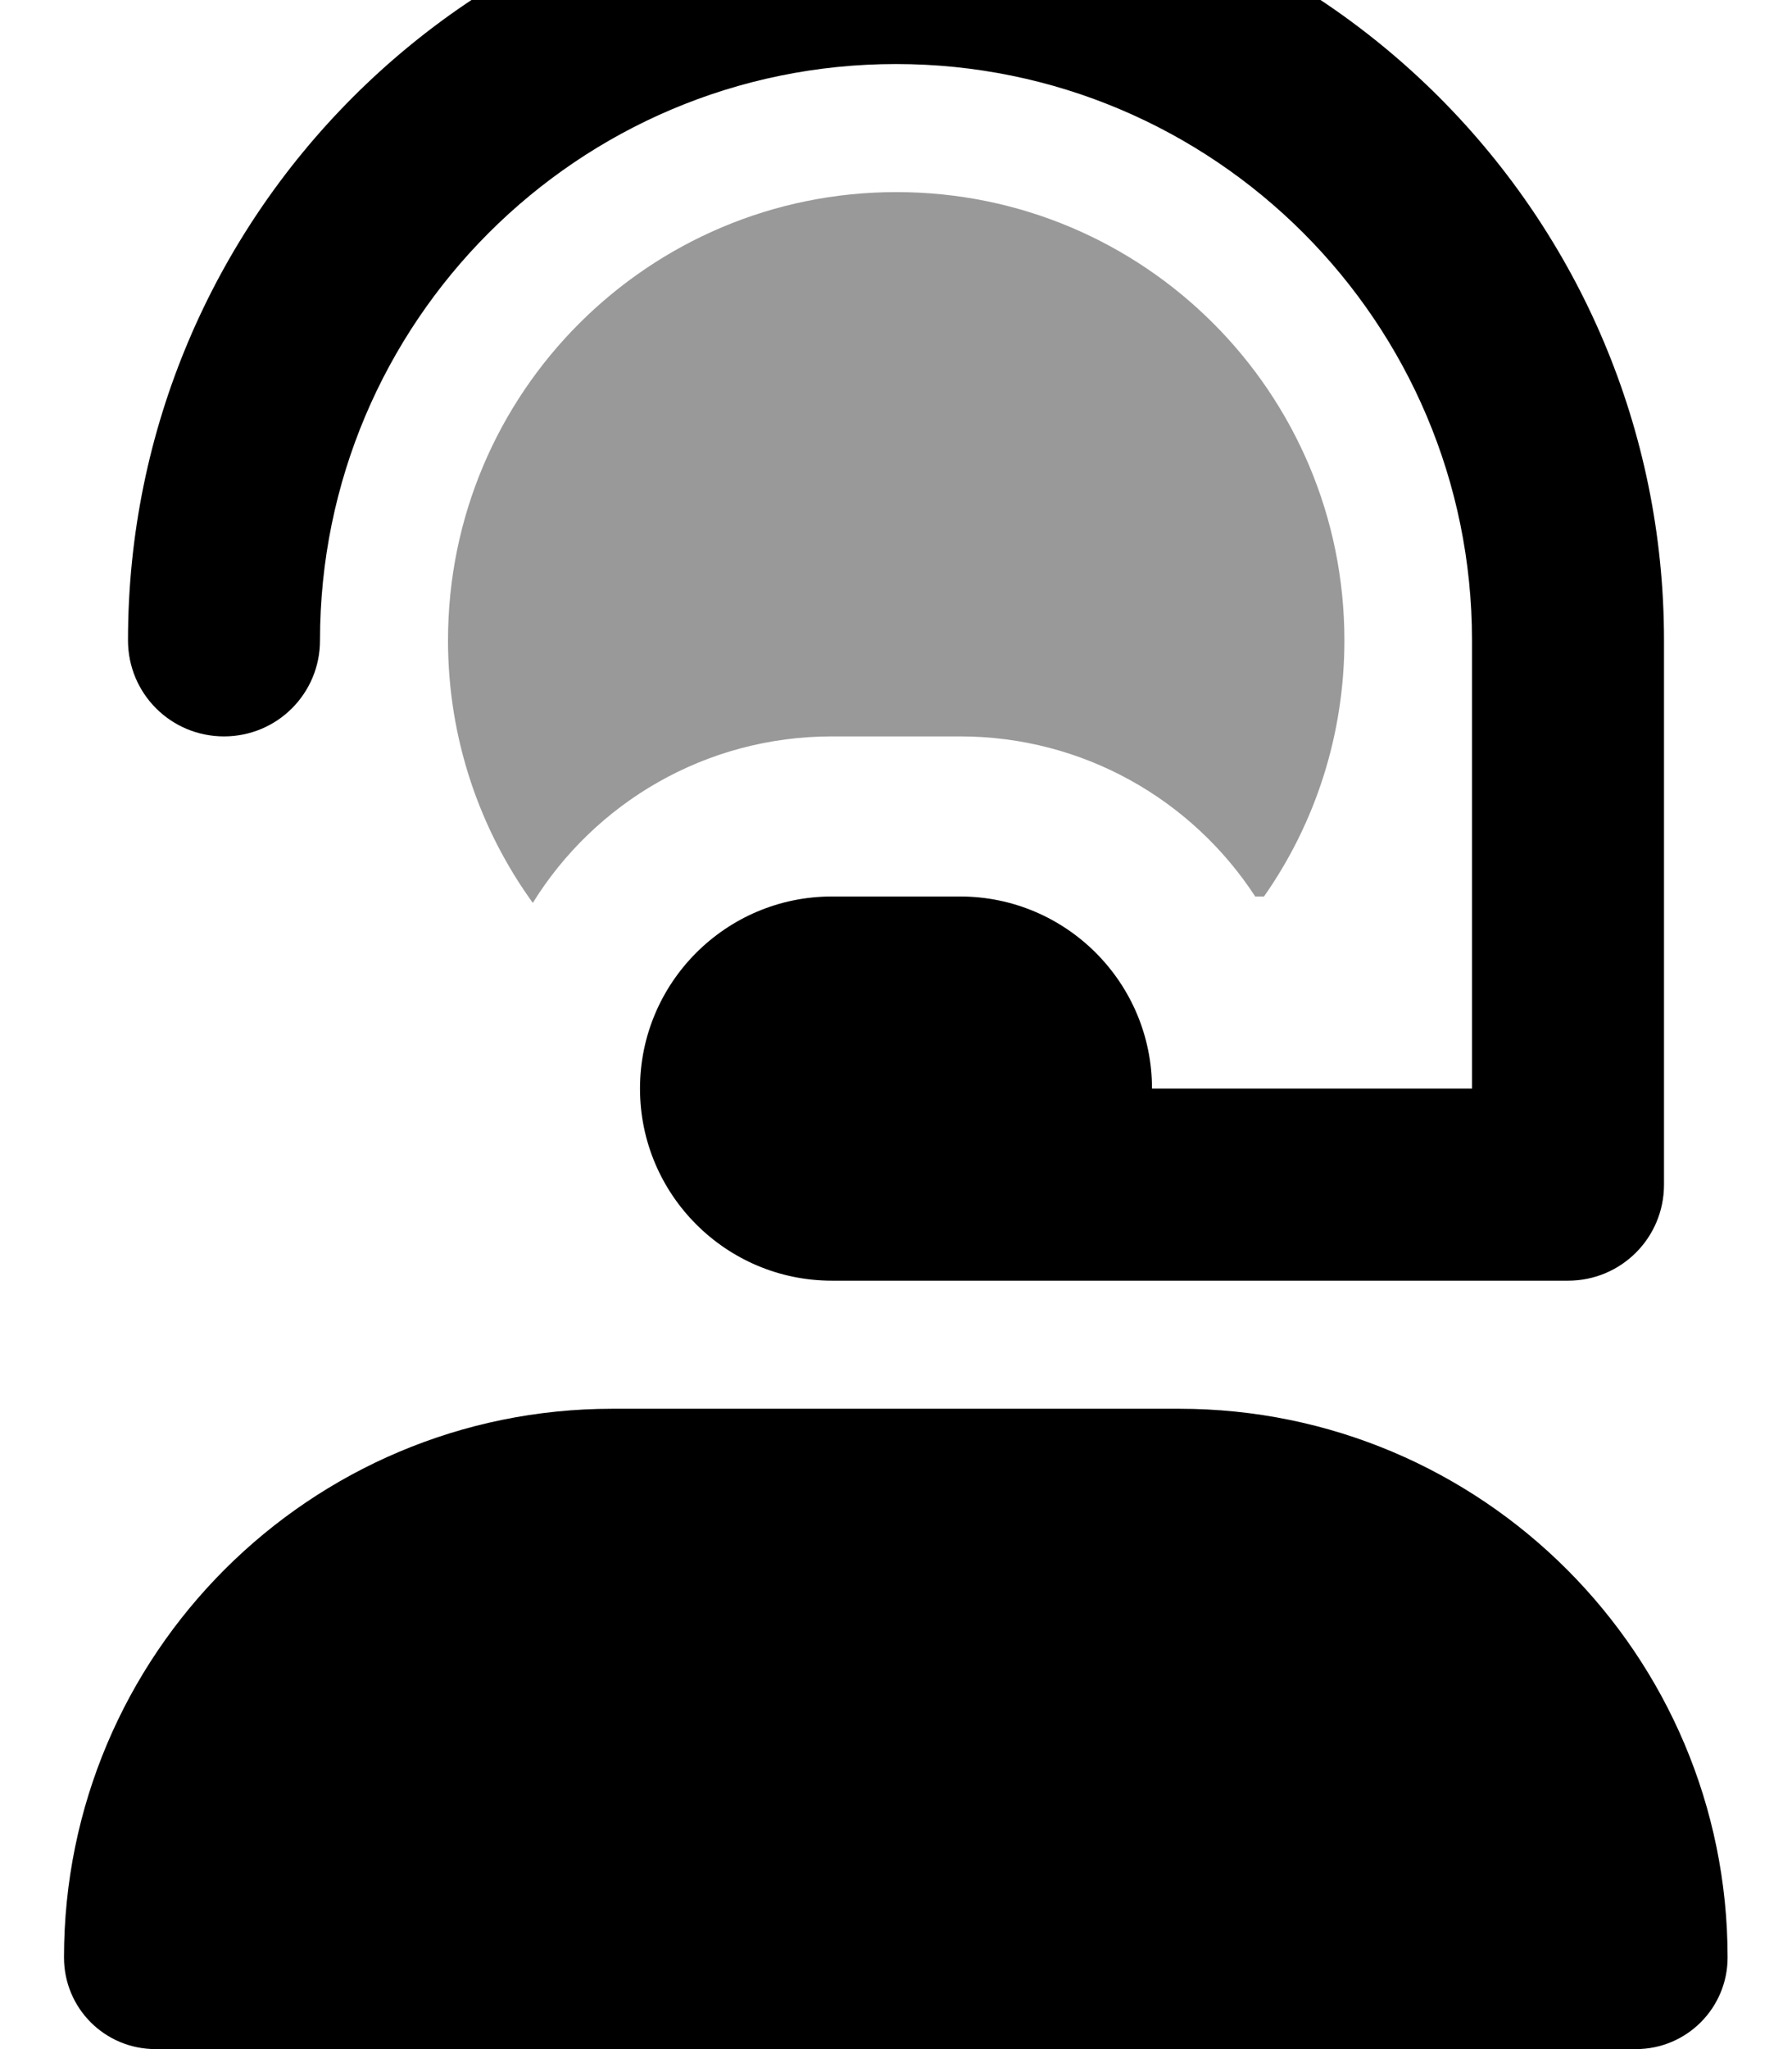 <svg fill="currentColor" xmlns="http://www.w3.org/2000/svg" viewBox="0 0 448 512"><!--! Font Awesome Pro 7.0.1 by @fontawesome - https://fontawesome.com License - https://fontawesome.com/license (Commercial License) Copyright 2025 Fonticons, Inc. --><path opacity=".4" fill="currentColor" d="M112 160c0 24.5 7.9 47.2 21.2 65.6 15.5-25 43.2-41.6 74.8-41.6l32 0c30.9 0 58.1 15.9 73.8 40l2.2 0c12.7-18.1 20.1-40.2 20.1-64 0-61.9-50.1-112-112-112S112 98.1 112 160z"/><path fill="currentColor" d="M224 16c-79.5 0-144 64.5-144 144 0 13.3-10.7 24-24 24s-24-10.7-24-24C32 54 118-32 224-32S416 54 416 160l0 136c0 13.3-10.7 24-24 24l-184 0c-26.5 0-48-21.5-48-48s21.5-48 48-48l32 0c26.5 0 48 21.5 48 48l80 0 0-112c0-79.5-64.5-144-144-144zM153.1 352l141.7 0c75.7 0 137.1 61.4 137.1 137.1 0 12.6-10.2 22.9-22.9 22.9L38.9 512C26.2 512 16 501.8 16 489.1 16 413.4 77.4 352 153.1 352z"/></svg>